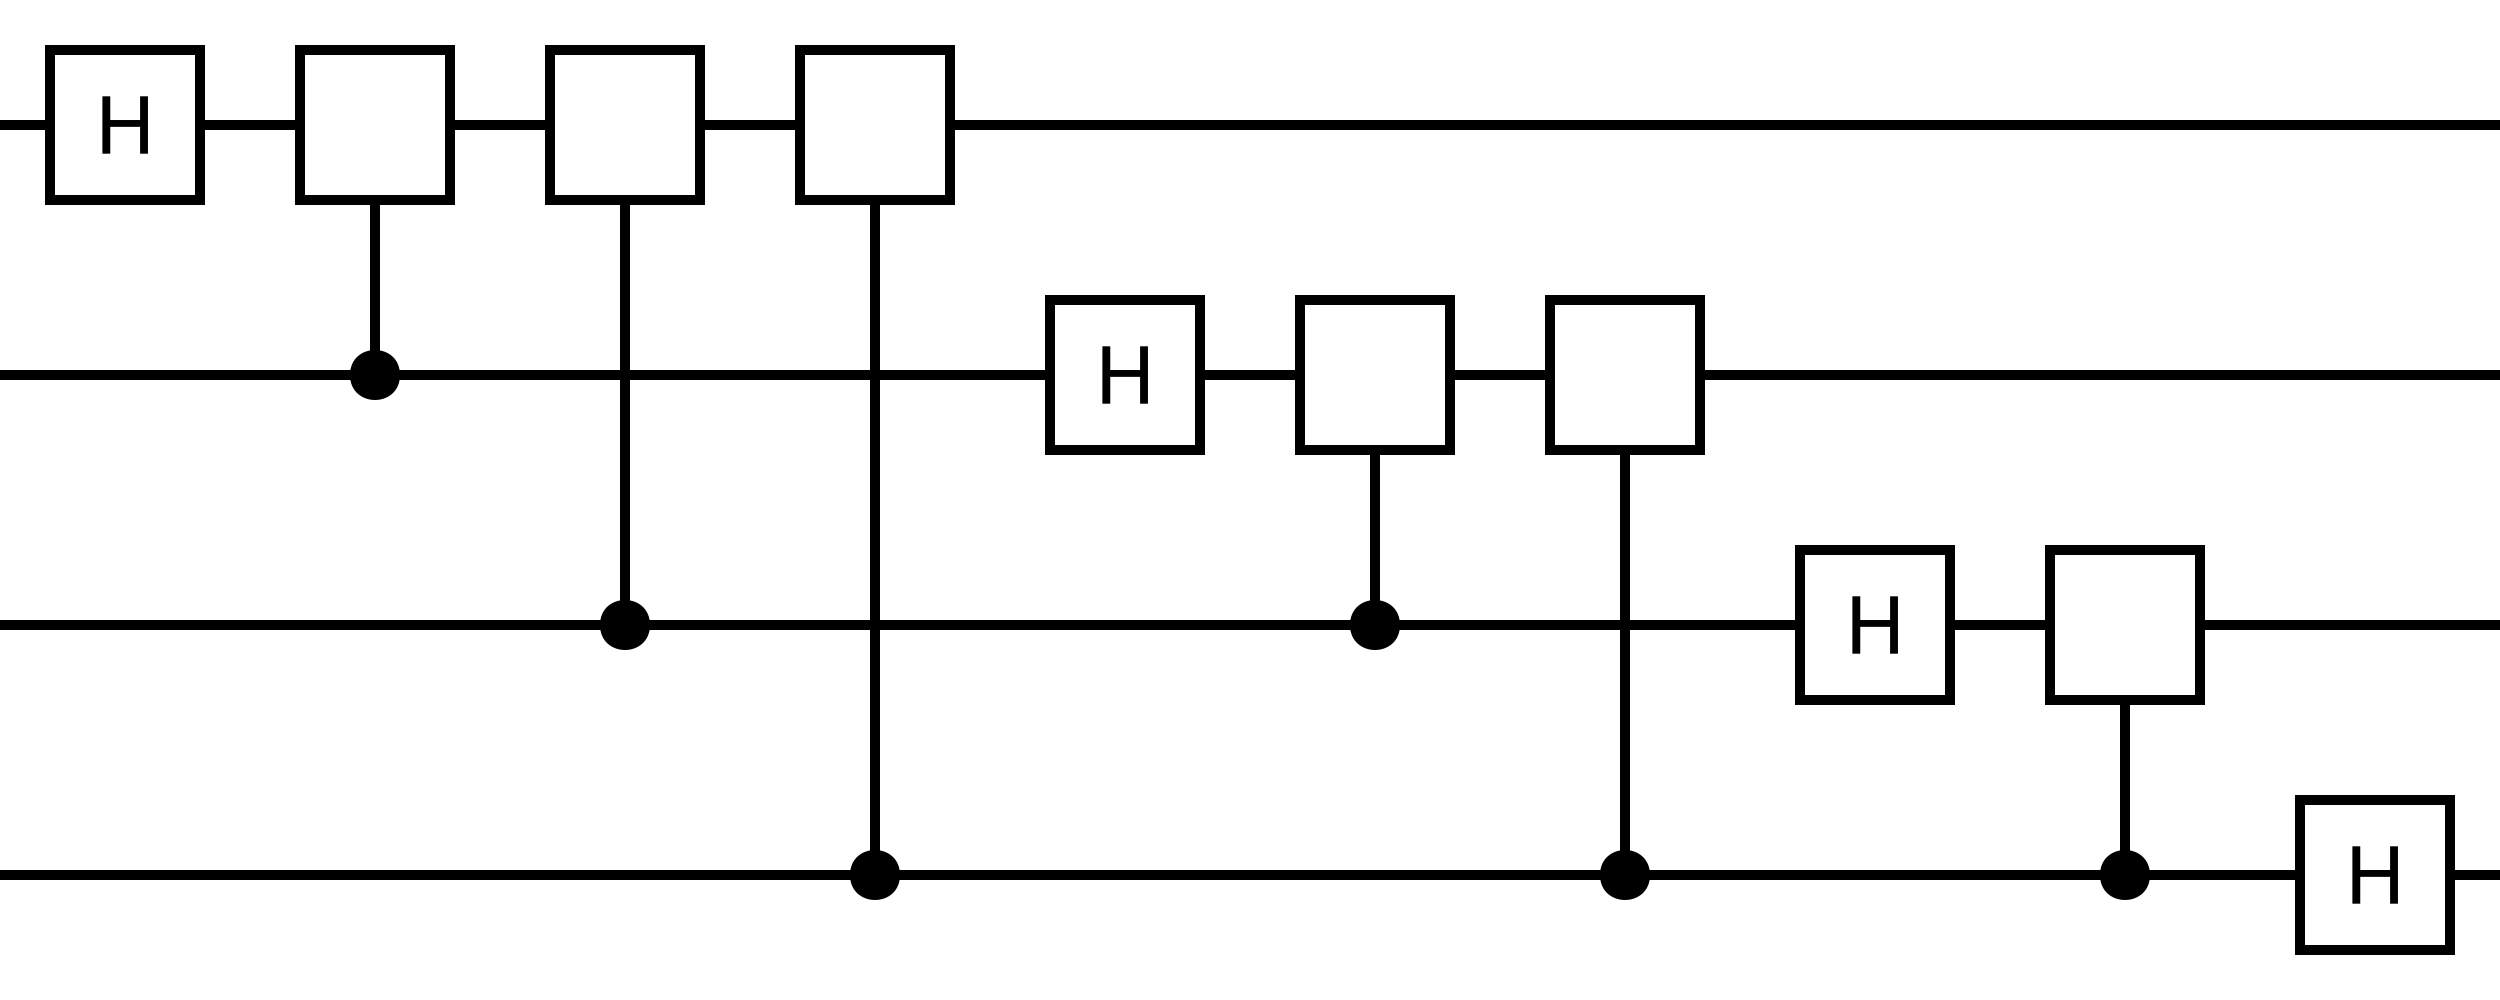 <svg xmlns="http://www.w3.org/2000/svg" xmlns:xlink="http://www.w3.org/1999/xlink" width="500pt" height="200pt" viewBox="0 0 500 200" version="1.1">
<defs>
<clipPath id="clip1">
  <path d="M 39 24 L 50 24 L 50 26 L 39 26 Z M 39 24 "></path>
</clipPath>
<clipPath id="clip2">
  <path d="M 0 74 L 50 74 L 50 76 L 0 76 Z M 0 74 "></path>
</clipPath>
<clipPath id="clip3">
  <path d="M 0 124 L 50 124 L 50 126 L 0 126 Z M 0 124 "></path>
</clipPath>
<clipPath id="clip4">
  <path d="M 0 174 L 50 174 L 50 176 L 0 176 Z M 0 174 "></path>
</clipPath>
<clipPath id="clip5">
  <path d="M 50 24 L 61 24 L 61 26 L 50 26 Z M 50 24 "></path>
</clipPath>
<clipPath id="clip6">
  <path d="M 89 24 L 100 24 L 100 26 L 89 26 Z M 89 24 "></path>
</clipPath>
<clipPath id="clip7">
  <path d="M 74 39 L 76 39 L 76 50 L 74 50 Z M 74 39 "></path>
</clipPath>
<clipPath id="clip8">
  <path d="M 50 74 L 100 74 L 100 76 L 50 76 Z M 50 74 "></path>
</clipPath>
<clipPath id="clip9">
  <path d="M 74 50 L 76 50 L 76 76 L 74 76 Z M 74 50 "></path>
</clipPath>
<clipPath id="clip10">
  <path d="M 50 124 L 100 124 L 100 126 L 50 126 Z M 50 124 "></path>
</clipPath>
<clipPath id="clip11">
  <path d="M 50 174 L 100 174 L 100 176 L 50 176 Z M 50 174 "></path>
</clipPath>
<clipPath id="clip12">
  <path d="M 100 24 L 111 24 L 111 26 L 100 26 Z M 100 24 "></path>
</clipPath>
<clipPath id="clip13">
  <path d="M 139 24 L 150 24 L 150 26 L 139 26 Z M 139 24 "></path>
</clipPath>
<clipPath id="clip14">
  <path d="M 124 39 L 126 39 L 126 50 L 124 50 Z M 124 39 "></path>
</clipPath>
<clipPath id="clip15">
  <path d="M 100 74 L 150 74 L 150 76 L 100 76 Z M 100 74 "></path>
</clipPath>
<clipPath id="clip16">
  <path d="M 124 50 L 126 50 L 126 100 L 124 100 Z M 124 50 "></path>
</clipPath>
<clipPath id="clip17">
  <path d="M 100 124 L 150 124 L 150 126 L 100 126 Z M 100 124 "></path>
</clipPath>
<clipPath id="clip18">
  <path d="M 124 100 L 126 100 L 126 126 L 124 126 Z M 124 100 "></path>
</clipPath>
<clipPath id="clip19">
  <path d="M 100 174 L 150 174 L 150 176 L 100 176 Z M 100 174 "></path>
</clipPath>
<clipPath id="clip20">
  <path d="M 150 24 L 161 24 L 161 26 L 150 26 Z M 150 24 "></path>
</clipPath>
<clipPath id="clip21">
  <path d="M 189 24 L 200 24 L 200 26 L 189 26 Z M 189 24 "></path>
</clipPath>
<clipPath id="clip22">
  <path d="M 174 39 L 176 39 L 176 50 L 174 50 Z M 174 39 "></path>
</clipPath>
<clipPath id="clip23">
  <path d="M 150 74 L 200 74 L 200 76 L 150 76 Z M 150 74 "></path>
</clipPath>
<clipPath id="clip24">
  <path d="M 174 50 L 176 50 L 176 100 L 174 100 Z M 174 50 "></path>
</clipPath>
<clipPath id="clip25">
  <path d="M 150 124 L 200 124 L 200 126 L 150 126 Z M 150 124 "></path>
</clipPath>
<clipPath id="clip26">
  <path d="M 174 100 L 176 100 L 176 150 L 174 150 Z M 174 100 "></path>
</clipPath>
<clipPath id="clip27">
  <path d="M 150 174 L 200 174 L 200 176 L 150 176 Z M 150 174 "></path>
</clipPath>
<clipPath id="clip28">
  <path d="M 174 150 L 176 150 L 176 176 L 174 176 Z M 174 150 "></path>
</clipPath>
<clipPath id="clip29">
  <path d="M 200 24 L 250 24 L 250 26 L 200 26 Z M 200 24 "></path>
</clipPath>
<clipPath id="clip30">
  <path d="M 200 74 L 211 74 L 211 76 L 200 76 Z M 200 74 "></path>
</clipPath>
<clipPath id="clip31">
  <path d="M 239 74 L 250 74 L 250 76 L 239 76 Z M 239 74 "></path>
</clipPath>
<clipPath id="clip32">
  <path d="M 200 124 L 250 124 L 250 126 L 200 126 Z M 200 124 "></path>
</clipPath>
<clipPath id="clip33">
  <path d="M 200 174 L 250 174 L 250 176 L 200 176 Z M 200 174 "></path>
</clipPath>
<clipPath id="clip34">
  <path d="M 250 24 L 300 24 L 300 26 L 250 26 Z M 250 24 "></path>
</clipPath>
<clipPath id="clip35">
  <path d="M 250 74 L 261 74 L 261 76 L 250 76 Z M 250 74 "></path>
</clipPath>
<clipPath id="clip36">
  <path d="M 289 74 L 300 74 L 300 76 L 289 76 Z M 289 74 "></path>
</clipPath>
<clipPath id="clip37">
  <path d="M 274 89 L 276 89 L 276 100 L 274 100 Z M 274 89 "></path>
</clipPath>
<clipPath id="clip38">
  <path d="M 250 124 L 300 124 L 300 126 L 250 126 Z M 250 124 "></path>
</clipPath>
<clipPath id="clip39">
  <path d="M 274 100 L 276 100 L 276 126 L 274 126 Z M 274 100 "></path>
</clipPath>
<clipPath id="clip40">
  <path d="M 250 174 L 300 174 L 300 176 L 250 176 Z M 250 174 "></path>
</clipPath>
<clipPath id="clip41">
  <path d="M 300 24 L 350 24 L 350 26 L 300 26 Z M 300 24 "></path>
</clipPath>
<clipPath id="clip42">
  <path d="M 300 74 L 311 74 L 311 76 L 300 76 Z M 300 74 "></path>
</clipPath>
<clipPath id="clip43">
  <path d="M 339 74 L 350 74 L 350 76 L 339 76 Z M 339 74 "></path>
</clipPath>
<clipPath id="clip44">
  <path d="M 324 89 L 326 89 L 326 100 L 324 100 Z M 324 89 "></path>
</clipPath>
<clipPath id="clip45">
  <path d="M 300 124 L 350 124 L 350 126 L 300 126 Z M 300 124 "></path>
</clipPath>
<clipPath id="clip46">
  <path d="M 324 100 L 326 100 L 326 150 L 324 150 Z M 324 100 "></path>
</clipPath>
<clipPath id="clip47">
  <path d="M 300 174 L 350 174 L 350 176 L 300 176 Z M 300 174 "></path>
</clipPath>
<clipPath id="clip48">
  <path d="M 324 150 L 326 150 L 326 176 L 324 176 Z M 324 150 "></path>
</clipPath>
<clipPath id="clip49">
  <path d="M 350 24 L 400 24 L 400 26 L 350 26 Z M 350 24 "></path>
</clipPath>
<clipPath id="clip50">
  <path d="M 350 74 L 400 74 L 400 76 L 350 76 Z M 350 74 "></path>
</clipPath>
<clipPath id="clip51">
  <path d="M 350 124 L 361 124 L 361 126 L 350 126 Z M 350 124 "></path>
</clipPath>
<clipPath id="clip52">
  <path d="M 389 124 L 400 124 L 400 126 L 389 126 Z M 389 124 "></path>
</clipPath>
<clipPath id="clip53">
  <path d="M 350 174 L 400 174 L 400 176 L 350 176 Z M 350 174 "></path>
</clipPath>
<clipPath id="clip54">
  <path d="M 400 24 L 450 24 L 450 26 L 400 26 Z M 400 24 "></path>
</clipPath>
<clipPath id="clip55">
  <path d="M 400 74 L 450 74 L 450 76 L 400 76 Z M 400 74 "></path>
</clipPath>
<clipPath id="clip56">
  <path d="M 400 124 L 411 124 L 411 126 L 400 126 Z M 400 124 "></path>
</clipPath>
<clipPath id="clip57">
  <path d="M 439 124 L 450 124 L 450 126 L 439 126 Z M 439 124 "></path>
</clipPath>
<clipPath id="clip58">
  <path d="M 424 139 L 426 139 L 426 150 L 424 150 Z M 424 139 "></path>
</clipPath>
<clipPath id="clip59">
  <path d="M 400 174 L 450 174 L 450 176 L 400 176 Z M 400 174 "></path>
</clipPath>
<clipPath id="clip60">
  <path d="M 424 150 L 426 150 L 426 176 L 424 176 Z M 424 150 "></path>
</clipPath>
<clipPath id="clip61">
  <path d="M 450 24 L 500 24 L 500 26 L 450 26 Z M 450 24 "></path>
</clipPath>
<clipPath id="clip62">
  <path d="M 450 74 L 500 74 L 500 76 L 450 76 Z M 450 74 "></path>
</clipPath>
<clipPath id="clip63">
  <path d="M 450 124 L 500 124 L 500 126 L 450 126 Z M 450 124 "></path>
</clipPath>
<clipPath id="clip64">
  <path d="M 450 174 L 461 174 L 461 176 L 450 176 Z M 450 174 "></path>
</clipPath>
</defs>
<g id="surface90841">
<path style="fill:none;stroke-width:2;stroke-linecap:butt;stroke-linejoin:miter;stroke:rgb(0%,0%,0%);stroke-opacity:1;stroke-miterlimit:10;" d="M 0 25 L 10 25 "></path>
<g clip-path="url(#clip1)" clip-rule="nonzero">
<path style="fill:none;stroke-width:2;stroke-linecap:butt;stroke-linejoin:miter;stroke:rgb(0%,0%,0%);stroke-opacity:1;stroke-miterlimit:10;" d="M 50 25 L 40 25 "></path>
</g>
<path style="fill:none;stroke-width:2;stroke-linecap:butt;stroke-linejoin:miter;stroke:rgb(0%,0%,0%);stroke-opacity:1;stroke-miterlimit:10;" d="M 10 10 L 40 10 L 40 40 L 10 40 Z M 10 10 "></path>
<path style=" stroke:none;fill-rule:nonzero;fill:rgb(0%,0%,0%);fill-opacity:1;" d="M 20.48 19.262 L 22.051 19.262 L 22.051 24.004 L 28.02 24.004 L 28.02 19.262 L 29.59 19.262 L 29.59 30.738 L 28.02 30.738 L 28.02 25.371 L 22.051 25.371 L 22.051 30.738 L 20.48 30.738 Z M 20.48 19.262 "></path>
<g clip-path="url(#clip2)" clip-rule="nonzero">
<path style="fill:none;stroke-width:2;stroke-linecap:butt;stroke-linejoin:miter;stroke:rgb(0%,0%,0%);stroke-opacity:1;stroke-miterlimit:10;" d="M 0 25 L 50 25 " transform="matrix(1,0,0,1,0,50)"></path>
</g>
<g clip-path="url(#clip3)" clip-rule="nonzero">
<path style="fill:none;stroke-width:2;stroke-linecap:butt;stroke-linejoin:miter;stroke:rgb(0%,0%,0%);stroke-opacity:1;stroke-miterlimit:10;" d="M 0 25 L 50 25 " transform="matrix(1,0,0,1,0,100)"></path>
</g>
<g clip-path="url(#clip4)" clip-rule="nonzero">
<path style="fill:none;stroke-width:2;stroke-linecap:butt;stroke-linejoin:miter;stroke:rgb(0%,0%,0%);stroke-opacity:1;stroke-miterlimit:10;" d="M 0 25 L 50 25 " transform="matrix(1,0,0,1,0,150)"></path>
</g>
<g clip-path="url(#clip5)" clip-rule="nonzero">
<path style="fill:none;stroke-width:2;stroke-linecap:butt;stroke-linejoin:miter;stroke:rgb(0%,0%,0%);stroke-opacity:1;stroke-miterlimit:10;" d="M 0 25 L 10 25 " transform="matrix(1,0,0,1,50,0)"></path>
</g>
<g clip-path="url(#clip6)" clip-rule="nonzero">
<path style="fill:none;stroke-width:2;stroke-linecap:butt;stroke-linejoin:miter;stroke:rgb(0%,0%,0%);stroke-opacity:1;stroke-miterlimit:10;" d="M 50 25 L 40 25 " transform="matrix(1,0,0,1,50,0)"></path>
</g>
<g clip-path="url(#clip7)" clip-rule="nonzero">
<path style="fill:none;stroke-width:2;stroke-linecap:butt;stroke-linejoin:miter;stroke:rgb(0%,0%,0%);stroke-opacity:1;stroke-miterlimit:10;" d="M 25 50 L 25 40 " transform="matrix(1,0,0,1,50,0)"></path>
</g>
<path style="fill:none;stroke-width:2;stroke-linecap:butt;stroke-linejoin:miter;stroke:rgb(0%,0%,0%);stroke-opacity:1;stroke-miterlimit:10;" d="M 10 10 L 40 10 L 40 40 L 10 40 Z M 10 10 " transform="matrix(1,0,0,1,50,0)"></path>
<g clip-path="url(#clip8)" clip-rule="nonzero">
<path style="fill:none;stroke-width:2;stroke-linecap:butt;stroke-linejoin:miter;stroke:rgb(0%,0%,0%);stroke-opacity:1;stroke-miterlimit:10;" d="M 0 25 L 50 25 " transform="matrix(1,0,0,1,50,50)"></path>
</g>
<path style=" stroke:none;fill-rule:nonzero;fill:rgb(0%,0%,0%);fill-opacity:1;" d="M 80 75 C 80 81.668 70 81.668 70 75 C 70 68.332 80 68.332 80 75 "></path>
<g clip-path="url(#clip9)" clip-rule="nonzero">
<path style="fill:none;stroke-width:2;stroke-linecap:butt;stroke-linejoin:miter;stroke:rgb(0%,0%,0%);stroke-opacity:1;stroke-miterlimit:10;" d="M 25 25 L 25 0 " transform="matrix(1,0,0,1,50,50)"></path>
</g>
<g clip-path="url(#clip10)" clip-rule="nonzero">
<path style="fill:none;stroke-width:2;stroke-linecap:butt;stroke-linejoin:miter;stroke:rgb(0%,0%,0%);stroke-opacity:1;stroke-miterlimit:10;" d="M 0 25 L 50 25 " transform="matrix(1,0,0,1,50,100)"></path>
</g>
<g clip-path="url(#clip11)" clip-rule="nonzero">
<path style="fill:none;stroke-width:2;stroke-linecap:butt;stroke-linejoin:miter;stroke:rgb(0%,0%,0%);stroke-opacity:1;stroke-miterlimit:10;" d="M 0 25 L 50 25 " transform="matrix(1,0,0,1,50,150)"></path>
</g>
<g clip-path="url(#clip12)" clip-rule="nonzero">
<path style="fill:none;stroke-width:2;stroke-linecap:butt;stroke-linejoin:miter;stroke:rgb(0%,0%,0%);stroke-opacity:1;stroke-miterlimit:10;" d="M 0 25 L 10 25 " transform="matrix(1,0,0,1,100,0)"></path>
</g>
<g clip-path="url(#clip13)" clip-rule="nonzero">
<path style="fill:none;stroke-width:2;stroke-linecap:butt;stroke-linejoin:miter;stroke:rgb(0%,0%,0%);stroke-opacity:1;stroke-miterlimit:10;" d="M 50 25 L 40 25 " transform="matrix(1,0,0,1,100,0)"></path>
</g>
<g clip-path="url(#clip14)" clip-rule="nonzero">
<path style="fill:none;stroke-width:2;stroke-linecap:butt;stroke-linejoin:miter;stroke:rgb(0%,0%,0%);stroke-opacity:1;stroke-miterlimit:10;" d="M 25 50 L 25 40 " transform="matrix(1,0,0,1,100,0)"></path>
</g>
<path style="fill:none;stroke-width:2;stroke-linecap:butt;stroke-linejoin:miter;stroke:rgb(0%,0%,0%);stroke-opacity:1;stroke-miterlimit:10;" d="M 10 10 L 40 10 L 40 40 L 10 40 Z M 10 10 " transform="matrix(1,0,0,1,100,0)"></path>
<g clip-path="url(#clip15)" clip-rule="nonzero">
<path style="fill:none;stroke-width:2;stroke-linecap:butt;stroke-linejoin:miter;stroke:rgb(0%,0%,0%);stroke-opacity:1;stroke-miterlimit:10;" d="M 0 25 L 50 25 " transform="matrix(1,0,0,1,100,50)"></path>
</g>
<g clip-path="url(#clip16)" clip-rule="nonzero">
<path style="fill:none;stroke-width:2;stroke-linecap:butt;stroke-linejoin:miter;stroke:rgb(0%,0%,0%);stroke-opacity:1;stroke-miterlimit:10;" d="M 25 0 L 25 50 " transform="matrix(1,0,0,1,100,50)"></path>
</g>
<g clip-path="url(#clip17)" clip-rule="nonzero">
<path style="fill:none;stroke-width:2;stroke-linecap:butt;stroke-linejoin:miter;stroke:rgb(0%,0%,0%);stroke-opacity:1;stroke-miterlimit:10;" d="M 0 25 L 50 25 " transform="matrix(1,0,0,1,100,100)"></path>
</g>
<path style=" stroke:none;fill-rule:nonzero;fill:rgb(0%,0%,0%);fill-opacity:1;" d="M 130 125 C 130 131.668 120 131.668 120 125 C 120 118.332 130 118.332 130 125 "></path>
<g clip-path="url(#clip18)" clip-rule="nonzero">
<path style="fill:none;stroke-width:2;stroke-linecap:butt;stroke-linejoin:miter;stroke:rgb(0%,0%,0%);stroke-opacity:1;stroke-miterlimit:10;" d="M 25 25 L 25 0 " transform="matrix(1,0,0,1,100,100)"></path>
</g>
<g clip-path="url(#clip19)" clip-rule="nonzero">
<path style="fill:none;stroke-width:2;stroke-linecap:butt;stroke-linejoin:miter;stroke:rgb(0%,0%,0%);stroke-opacity:1;stroke-miterlimit:10;" d="M 0 25 L 50 25 " transform="matrix(1,0,0,1,100,150)"></path>
</g>
<g clip-path="url(#clip20)" clip-rule="nonzero">
<path style="fill:none;stroke-width:2;stroke-linecap:butt;stroke-linejoin:miter;stroke:rgb(0%,0%,0%);stroke-opacity:1;stroke-miterlimit:10;" d="M 0 25 L 10 25 " transform="matrix(1,0,0,1,150,0)"></path>
</g>
<g clip-path="url(#clip21)" clip-rule="nonzero">
<path style="fill:none;stroke-width:2;stroke-linecap:butt;stroke-linejoin:miter;stroke:rgb(0%,0%,0%);stroke-opacity:1;stroke-miterlimit:10;" d="M 50 25 L 40 25 " transform="matrix(1,0,0,1,150,0)"></path>
</g>
<g clip-path="url(#clip22)" clip-rule="nonzero">
<path style="fill:none;stroke-width:2;stroke-linecap:butt;stroke-linejoin:miter;stroke:rgb(0%,0%,0%);stroke-opacity:1;stroke-miterlimit:10;" d="M 25 50 L 25 40 " transform="matrix(1,0,0,1,150,0)"></path>
</g>
<path style="fill:none;stroke-width:2;stroke-linecap:butt;stroke-linejoin:miter;stroke:rgb(0%,0%,0%);stroke-opacity:1;stroke-miterlimit:10;" d="M 10 10 L 40 10 L 40 40 L 10 40 Z M 10 10 " transform="matrix(1,0,0,1,150,0)"></path>
<g clip-path="url(#clip23)" clip-rule="nonzero">
<path style="fill:none;stroke-width:2;stroke-linecap:butt;stroke-linejoin:miter;stroke:rgb(0%,0%,0%);stroke-opacity:1;stroke-miterlimit:10;" d="M 0 25 L 50 25 " transform="matrix(1,0,0,1,150,50)"></path>
</g>
<g clip-path="url(#clip24)" clip-rule="nonzero">
<path style="fill:none;stroke-width:2;stroke-linecap:butt;stroke-linejoin:miter;stroke:rgb(0%,0%,0%);stroke-opacity:1;stroke-miterlimit:10;" d="M 25 0 L 25 50 " transform="matrix(1,0,0,1,150,50)"></path>
</g>
<g clip-path="url(#clip25)" clip-rule="nonzero">
<path style="fill:none;stroke-width:2;stroke-linecap:butt;stroke-linejoin:miter;stroke:rgb(0%,0%,0%);stroke-opacity:1;stroke-miterlimit:10;" d="M 0 25 L 50 25 " transform="matrix(1,0,0,1,150,100)"></path>
</g>
<g clip-path="url(#clip26)" clip-rule="nonzero">
<path style="fill:none;stroke-width:2;stroke-linecap:butt;stroke-linejoin:miter;stroke:rgb(0%,0%,0%);stroke-opacity:1;stroke-miterlimit:10;" d="M 25 0 L 25 50 " transform="matrix(1,0,0,1,150,100)"></path>
</g>
<g clip-path="url(#clip27)" clip-rule="nonzero">
<path style="fill:none;stroke-width:2;stroke-linecap:butt;stroke-linejoin:miter;stroke:rgb(0%,0%,0%);stroke-opacity:1;stroke-miterlimit:10;" d="M 0 25 L 50 25 " transform="matrix(1,0,0,1,150,150)"></path>
</g>
<path style=" stroke:none;fill-rule:nonzero;fill:rgb(0%,0%,0%);fill-opacity:1;" d="M 180 175 C 180 181.668 170 181.668 170 175 C 170 168.332 180 168.332 180 175 "></path>
<g clip-path="url(#clip28)" clip-rule="nonzero">
<path style="fill:none;stroke-width:2;stroke-linecap:butt;stroke-linejoin:miter;stroke:rgb(0%,0%,0%);stroke-opacity:1;stroke-miterlimit:10;" d="M 25 25 L 25 0 " transform="matrix(1,0,0,1,150,150)"></path>
</g>
<g clip-path="url(#clip29)" clip-rule="nonzero">
<path style="fill:none;stroke-width:2;stroke-linecap:butt;stroke-linejoin:miter;stroke:rgb(0%,0%,0%);stroke-opacity:1;stroke-miterlimit:10;" d="M 0 25 L 50 25 " transform="matrix(1,0,0,1,200,0)"></path>
</g>
<g clip-path="url(#clip30)" clip-rule="nonzero">
<path style="fill:none;stroke-width:2;stroke-linecap:butt;stroke-linejoin:miter;stroke:rgb(0%,0%,0%);stroke-opacity:1;stroke-miterlimit:10;" d="M 0 25 L 10 25 " transform="matrix(1,0,0,1,200,50)"></path>
</g>
<g clip-path="url(#clip31)" clip-rule="nonzero">
<path style="fill:none;stroke-width:2;stroke-linecap:butt;stroke-linejoin:miter;stroke:rgb(0%,0%,0%);stroke-opacity:1;stroke-miterlimit:10;" d="M 50 25 L 40 25 " transform="matrix(1,0,0,1,200,50)"></path>
</g>
<path style="fill:none;stroke-width:2;stroke-linecap:butt;stroke-linejoin:miter;stroke:rgb(0%,0%,0%);stroke-opacity:1;stroke-miterlimit:10;" d="M 10 10 L 40 10 L 40 40 L 10 40 Z M 10 10 " transform="matrix(1,0,0,1,200,50)"></path>
<path style=" stroke:none;fill-rule:nonzero;fill:rgb(0%,0%,0%);fill-opacity:1;" d="M 220.48 69.262 L 222.051 69.262 L 222.051 74.004 L 228.02 74.004 L 228.02 69.262 L 229.59 69.262 L 229.59 80.738 L 228.02 80.738 L 228.02 75.371 L 222.051 75.371 L 222.051 80.738 L 220.48 80.738 Z M 220.48 69.262 "></path>
<g clip-path="url(#clip32)" clip-rule="nonzero">
<path style="fill:none;stroke-width:2;stroke-linecap:butt;stroke-linejoin:miter;stroke:rgb(0%,0%,0%);stroke-opacity:1;stroke-miterlimit:10;" d="M 0 25 L 50 25 " transform="matrix(1,0,0,1,200,100)"></path>
</g>
<g clip-path="url(#clip33)" clip-rule="nonzero">
<path style="fill:none;stroke-width:2;stroke-linecap:butt;stroke-linejoin:miter;stroke:rgb(0%,0%,0%);stroke-opacity:1;stroke-miterlimit:10;" d="M 0 25 L 50 25 " transform="matrix(1,0,0,1,200,150)"></path>
</g>
<g clip-path="url(#clip34)" clip-rule="nonzero">
<path style="fill:none;stroke-width:2;stroke-linecap:butt;stroke-linejoin:miter;stroke:rgb(0%,0%,0%);stroke-opacity:1;stroke-miterlimit:10;" d="M 0 25 L 50 25 " transform="matrix(1,0,0,1,250,0)"></path>
</g>
<g clip-path="url(#clip35)" clip-rule="nonzero">
<path style="fill:none;stroke-width:2;stroke-linecap:butt;stroke-linejoin:miter;stroke:rgb(0%,0%,0%);stroke-opacity:1;stroke-miterlimit:10;" d="M 0 25 L 10 25 " transform="matrix(1,0,0,1,250,50)"></path>
</g>
<g clip-path="url(#clip36)" clip-rule="nonzero">
<path style="fill:none;stroke-width:2;stroke-linecap:butt;stroke-linejoin:miter;stroke:rgb(0%,0%,0%);stroke-opacity:1;stroke-miterlimit:10;" d="M 50 25 L 40 25 " transform="matrix(1,0,0,1,250,50)"></path>
</g>
<g clip-path="url(#clip37)" clip-rule="nonzero">
<path style="fill:none;stroke-width:2;stroke-linecap:butt;stroke-linejoin:miter;stroke:rgb(0%,0%,0%);stroke-opacity:1;stroke-miterlimit:10;" d="M 25 50 L 25 40 " transform="matrix(1,0,0,1,250,50)"></path>
</g>
<path style="fill:none;stroke-width:2;stroke-linecap:butt;stroke-linejoin:miter;stroke:rgb(0%,0%,0%);stroke-opacity:1;stroke-miterlimit:10;" d="M 10 10 L 40 10 L 40 40 L 10 40 Z M 10 10 " transform="matrix(1,0,0,1,250,50)"></path>
<g clip-path="url(#clip38)" clip-rule="nonzero">
<path style="fill:none;stroke-width:2;stroke-linecap:butt;stroke-linejoin:miter;stroke:rgb(0%,0%,0%);stroke-opacity:1;stroke-miterlimit:10;" d="M 0 25 L 50 25 " transform="matrix(1,0,0,1,250,100)"></path>
</g>
<path style=" stroke:none;fill-rule:nonzero;fill:rgb(0%,0%,0%);fill-opacity:1;" d="M 280 125 C 280 131.668 270 131.668 270 125 C 270 118.332 280 118.332 280 125 "></path>
<g clip-path="url(#clip39)" clip-rule="nonzero">
<path style="fill:none;stroke-width:2;stroke-linecap:butt;stroke-linejoin:miter;stroke:rgb(0%,0%,0%);stroke-opacity:1;stroke-miterlimit:10;" d="M 25 25 L 25 0 " transform="matrix(1,0,0,1,250,100)"></path>
</g>
<g clip-path="url(#clip40)" clip-rule="nonzero">
<path style="fill:none;stroke-width:2;stroke-linecap:butt;stroke-linejoin:miter;stroke:rgb(0%,0%,0%);stroke-opacity:1;stroke-miterlimit:10;" d="M 0 25 L 50 25 " transform="matrix(1,0,0,1,250,150)"></path>
</g>
<g clip-path="url(#clip41)" clip-rule="nonzero">
<path style="fill:none;stroke-width:2;stroke-linecap:butt;stroke-linejoin:miter;stroke:rgb(0%,0%,0%);stroke-opacity:1;stroke-miterlimit:10;" d="M 0 25 L 50 25 " transform="matrix(1,0,0,1,300,0)"></path>
</g>
<g clip-path="url(#clip42)" clip-rule="nonzero">
<path style="fill:none;stroke-width:2;stroke-linecap:butt;stroke-linejoin:miter;stroke:rgb(0%,0%,0%);stroke-opacity:1;stroke-miterlimit:10;" d="M 0 25 L 10 25 " transform="matrix(1,0,0,1,300,50)"></path>
</g>
<g clip-path="url(#clip43)" clip-rule="nonzero">
<path style="fill:none;stroke-width:2;stroke-linecap:butt;stroke-linejoin:miter;stroke:rgb(0%,0%,0%);stroke-opacity:1;stroke-miterlimit:10;" d="M 50 25 L 40 25 " transform="matrix(1,0,0,1,300,50)"></path>
</g>
<g clip-path="url(#clip44)" clip-rule="nonzero">
<path style="fill:none;stroke-width:2;stroke-linecap:butt;stroke-linejoin:miter;stroke:rgb(0%,0%,0%);stroke-opacity:1;stroke-miterlimit:10;" d="M 25 50 L 25 40 " transform="matrix(1,0,0,1,300,50)"></path>
</g>
<path style="fill:none;stroke-width:2;stroke-linecap:butt;stroke-linejoin:miter;stroke:rgb(0%,0%,0%);stroke-opacity:1;stroke-miterlimit:10;" d="M 10 10 L 40 10 L 40 40 L 10 40 Z M 10 10 " transform="matrix(1,0,0,1,300,50)"></path>
<g clip-path="url(#clip45)" clip-rule="nonzero">
<path style="fill:none;stroke-width:2;stroke-linecap:butt;stroke-linejoin:miter;stroke:rgb(0%,0%,0%);stroke-opacity:1;stroke-miterlimit:10;" d="M 0 25 L 50 25 " transform="matrix(1,0,0,1,300,100)"></path>
</g>
<g clip-path="url(#clip46)" clip-rule="nonzero">
<path style="fill:none;stroke-width:2;stroke-linecap:butt;stroke-linejoin:miter;stroke:rgb(0%,0%,0%);stroke-opacity:1;stroke-miterlimit:10;" d="M 25 0 L 25 50 " transform="matrix(1,0,0,1,300,100)"></path>
</g>
<g clip-path="url(#clip47)" clip-rule="nonzero">
<path style="fill:none;stroke-width:2;stroke-linecap:butt;stroke-linejoin:miter;stroke:rgb(0%,0%,0%);stroke-opacity:1;stroke-miterlimit:10;" d="M 0 25 L 50 25 " transform="matrix(1,0,0,1,300,150)"></path>
</g>
<path style=" stroke:none;fill-rule:nonzero;fill:rgb(0%,0%,0%);fill-opacity:1;" d="M 330 175 C 330 181.668 320 181.668 320 175 C 320 168.332 330 168.332 330 175 "></path>
<g clip-path="url(#clip48)" clip-rule="nonzero">
<path style="fill:none;stroke-width:2;stroke-linecap:butt;stroke-linejoin:miter;stroke:rgb(0%,0%,0%);stroke-opacity:1;stroke-miterlimit:10;" d="M 25 25 L 25 0 " transform="matrix(1,0,0,1,300,150)"></path>
</g>
<g clip-path="url(#clip49)" clip-rule="nonzero">
<path style="fill:none;stroke-width:2;stroke-linecap:butt;stroke-linejoin:miter;stroke:rgb(0%,0%,0%);stroke-opacity:1;stroke-miterlimit:10;" d="M 0 25 L 50 25 " transform="matrix(1,0,0,1,350,0)"></path>
</g>
<g clip-path="url(#clip50)" clip-rule="nonzero">
<path style="fill:none;stroke-width:2;stroke-linecap:butt;stroke-linejoin:miter;stroke:rgb(0%,0%,0%);stroke-opacity:1;stroke-miterlimit:10;" d="M 0 25 L 50 25 " transform="matrix(1,0,0,1,350,50)"></path>
</g>
<g clip-path="url(#clip51)" clip-rule="nonzero">
<path style="fill:none;stroke-width:2;stroke-linecap:butt;stroke-linejoin:miter;stroke:rgb(0%,0%,0%);stroke-opacity:1;stroke-miterlimit:10;" d="M 0 25 L 10 25 " transform="matrix(1,0,0,1,350,100)"></path>
</g>
<g clip-path="url(#clip52)" clip-rule="nonzero">
<path style="fill:none;stroke-width:2;stroke-linecap:butt;stroke-linejoin:miter;stroke:rgb(0%,0%,0%);stroke-opacity:1;stroke-miterlimit:10;" d="M 50 25 L 40 25 " transform="matrix(1,0,0,1,350,100)"></path>
</g>
<path style="fill:none;stroke-width:2;stroke-linecap:butt;stroke-linejoin:miter;stroke:rgb(0%,0%,0%);stroke-opacity:1;stroke-miterlimit:10;" d="M 10 10 L 40 10 L 40 40 L 10 40 Z M 10 10 " transform="matrix(1,0,0,1,350,100)"></path>
<path style=" stroke:none;fill-rule:nonzero;fill:rgb(0%,0%,0%);fill-opacity:1;" d="M 370.48 119.262 L 372.051 119.262 L 372.051 124.004 L 378.02 124.004 L 378.02 119.262 L 379.59 119.262 L 379.59 130.738 L 378.02 130.738 L 378.02 125.371 L 372.051 125.371 L 372.051 130.738 L 370.48 130.738 Z M 370.48 119.262 "></path>
<g clip-path="url(#clip53)" clip-rule="nonzero">
<path style="fill:none;stroke-width:2;stroke-linecap:butt;stroke-linejoin:miter;stroke:rgb(0%,0%,0%);stroke-opacity:1;stroke-miterlimit:10;" d="M 0 25 L 50 25 " transform="matrix(1,0,0,1,350,150)"></path>
</g>
<g clip-path="url(#clip54)" clip-rule="nonzero">
<path style="fill:none;stroke-width:2;stroke-linecap:butt;stroke-linejoin:miter;stroke:rgb(0%,0%,0%);stroke-opacity:1;stroke-miterlimit:10;" d="M 0 25 L 50 25 " transform="matrix(1,0,0,1,400,0)"></path>
</g>
<g clip-path="url(#clip55)" clip-rule="nonzero">
<path style="fill:none;stroke-width:2;stroke-linecap:butt;stroke-linejoin:miter;stroke:rgb(0%,0%,0%);stroke-opacity:1;stroke-miterlimit:10;" d="M 0 25 L 50 25 " transform="matrix(1,0,0,1,400,50)"></path>
</g>
<g clip-path="url(#clip56)" clip-rule="nonzero">
<path style="fill:none;stroke-width:2;stroke-linecap:butt;stroke-linejoin:miter;stroke:rgb(0%,0%,0%);stroke-opacity:1;stroke-miterlimit:10;" d="M 0 25 L 10 25 " transform="matrix(1,0,0,1,400,100)"></path>
</g>
<g clip-path="url(#clip57)" clip-rule="nonzero">
<path style="fill:none;stroke-width:2;stroke-linecap:butt;stroke-linejoin:miter;stroke:rgb(0%,0%,0%);stroke-opacity:1;stroke-miterlimit:10;" d="M 50 25 L 40 25 " transform="matrix(1,0,0,1,400,100)"></path>
</g>
<g clip-path="url(#clip58)" clip-rule="nonzero">
<path style="fill:none;stroke-width:2;stroke-linecap:butt;stroke-linejoin:miter;stroke:rgb(0%,0%,0%);stroke-opacity:1;stroke-miterlimit:10;" d="M 25 50 L 25 40 " transform="matrix(1,0,0,1,400,100)"></path>
</g>
<path style="fill:none;stroke-width:2;stroke-linecap:butt;stroke-linejoin:miter;stroke:rgb(0%,0%,0%);stroke-opacity:1;stroke-miterlimit:10;" d="M 10 10 L 40 10 L 40 40 L 10 40 Z M 10 10 " transform="matrix(1,0,0,1,400,100)"></path>
<g clip-path="url(#clip59)" clip-rule="nonzero">
<path style="fill:none;stroke-width:2;stroke-linecap:butt;stroke-linejoin:miter;stroke:rgb(0%,0%,0%);stroke-opacity:1;stroke-miterlimit:10;" d="M 0 25 L 50 25 " transform="matrix(1,0,0,1,400,150)"></path>
</g>
<path style=" stroke:none;fill-rule:nonzero;fill:rgb(0%,0%,0%);fill-opacity:1;" d="M 430 175 C 430 181.668 420 181.668 420 175 C 420 168.332 430 168.332 430 175 "></path>
<g clip-path="url(#clip60)" clip-rule="nonzero">
<path style="fill:none;stroke-width:2;stroke-linecap:butt;stroke-linejoin:miter;stroke:rgb(0%,0%,0%);stroke-opacity:1;stroke-miterlimit:10;" d="M 25 25 L 25 0 " transform="matrix(1,0,0,1,400,150)"></path>
</g>
<g clip-path="url(#clip61)" clip-rule="nonzero">
<path style="fill:none;stroke-width:2;stroke-linecap:butt;stroke-linejoin:miter;stroke:rgb(0%,0%,0%);stroke-opacity:1;stroke-miterlimit:10;" d="M 0 25 L 50 25 " transform="matrix(1,0,0,1,450,0)"></path>
</g>
<g clip-path="url(#clip62)" clip-rule="nonzero">
<path style="fill:none;stroke-width:2;stroke-linecap:butt;stroke-linejoin:miter;stroke:rgb(0%,0%,0%);stroke-opacity:1;stroke-miterlimit:10;" d="M 0 25 L 50 25 " transform="matrix(1,0,0,1,450,50)"></path>
</g>
<g clip-path="url(#clip63)" clip-rule="nonzero">
<path style="fill:none;stroke-width:2;stroke-linecap:butt;stroke-linejoin:miter;stroke:rgb(0%,0%,0%);stroke-opacity:1;stroke-miterlimit:10;" d="M 0 25 L 50 25 " transform="matrix(1,0,0,1,450,100)"></path>
</g>
<g clip-path="url(#clip64)" clip-rule="nonzero">
<path style="fill:none;stroke-width:2;stroke-linecap:butt;stroke-linejoin:miter;stroke:rgb(0%,0%,0%);stroke-opacity:1;stroke-miterlimit:10;" d="M 0 25 L 10 25 " transform="matrix(1,0,0,1,450,150)"></path>
</g>
<path style="fill:none;stroke-width:2;stroke-linecap:butt;stroke-linejoin:miter;stroke:rgb(0%,0%,0%);stroke-opacity:1;stroke-miterlimit:10;" d="M 50 25 L 40 25 " transform="matrix(1,0,0,1,450,150)"></path>
<path style="fill:none;stroke-width:2;stroke-linecap:butt;stroke-linejoin:miter;stroke:rgb(0%,0%,0%);stroke-opacity:1;stroke-miterlimit:10;" d="M 10 10 L 40 10 L 40 40 L 10 40 Z M 10 10 " transform="matrix(1,0,0,1,450,150)"></path>
<path style=" stroke:none;fill-rule:nonzero;fill:rgb(0%,0%,0%);fill-opacity:1;" d="M 470.48 169.262 L 472.051 169.262 L 472.051 174.004 L 478.02 174.004 L 478.02 169.262 L 479.59 169.262 L 479.59 180.738 L 478.02 180.738 L 478.02 175.371 L 472.051 175.371 L 472.051 180.738 L 470.48 180.738 Z M 470.48 169.262 "></path>
</g>
</svg>